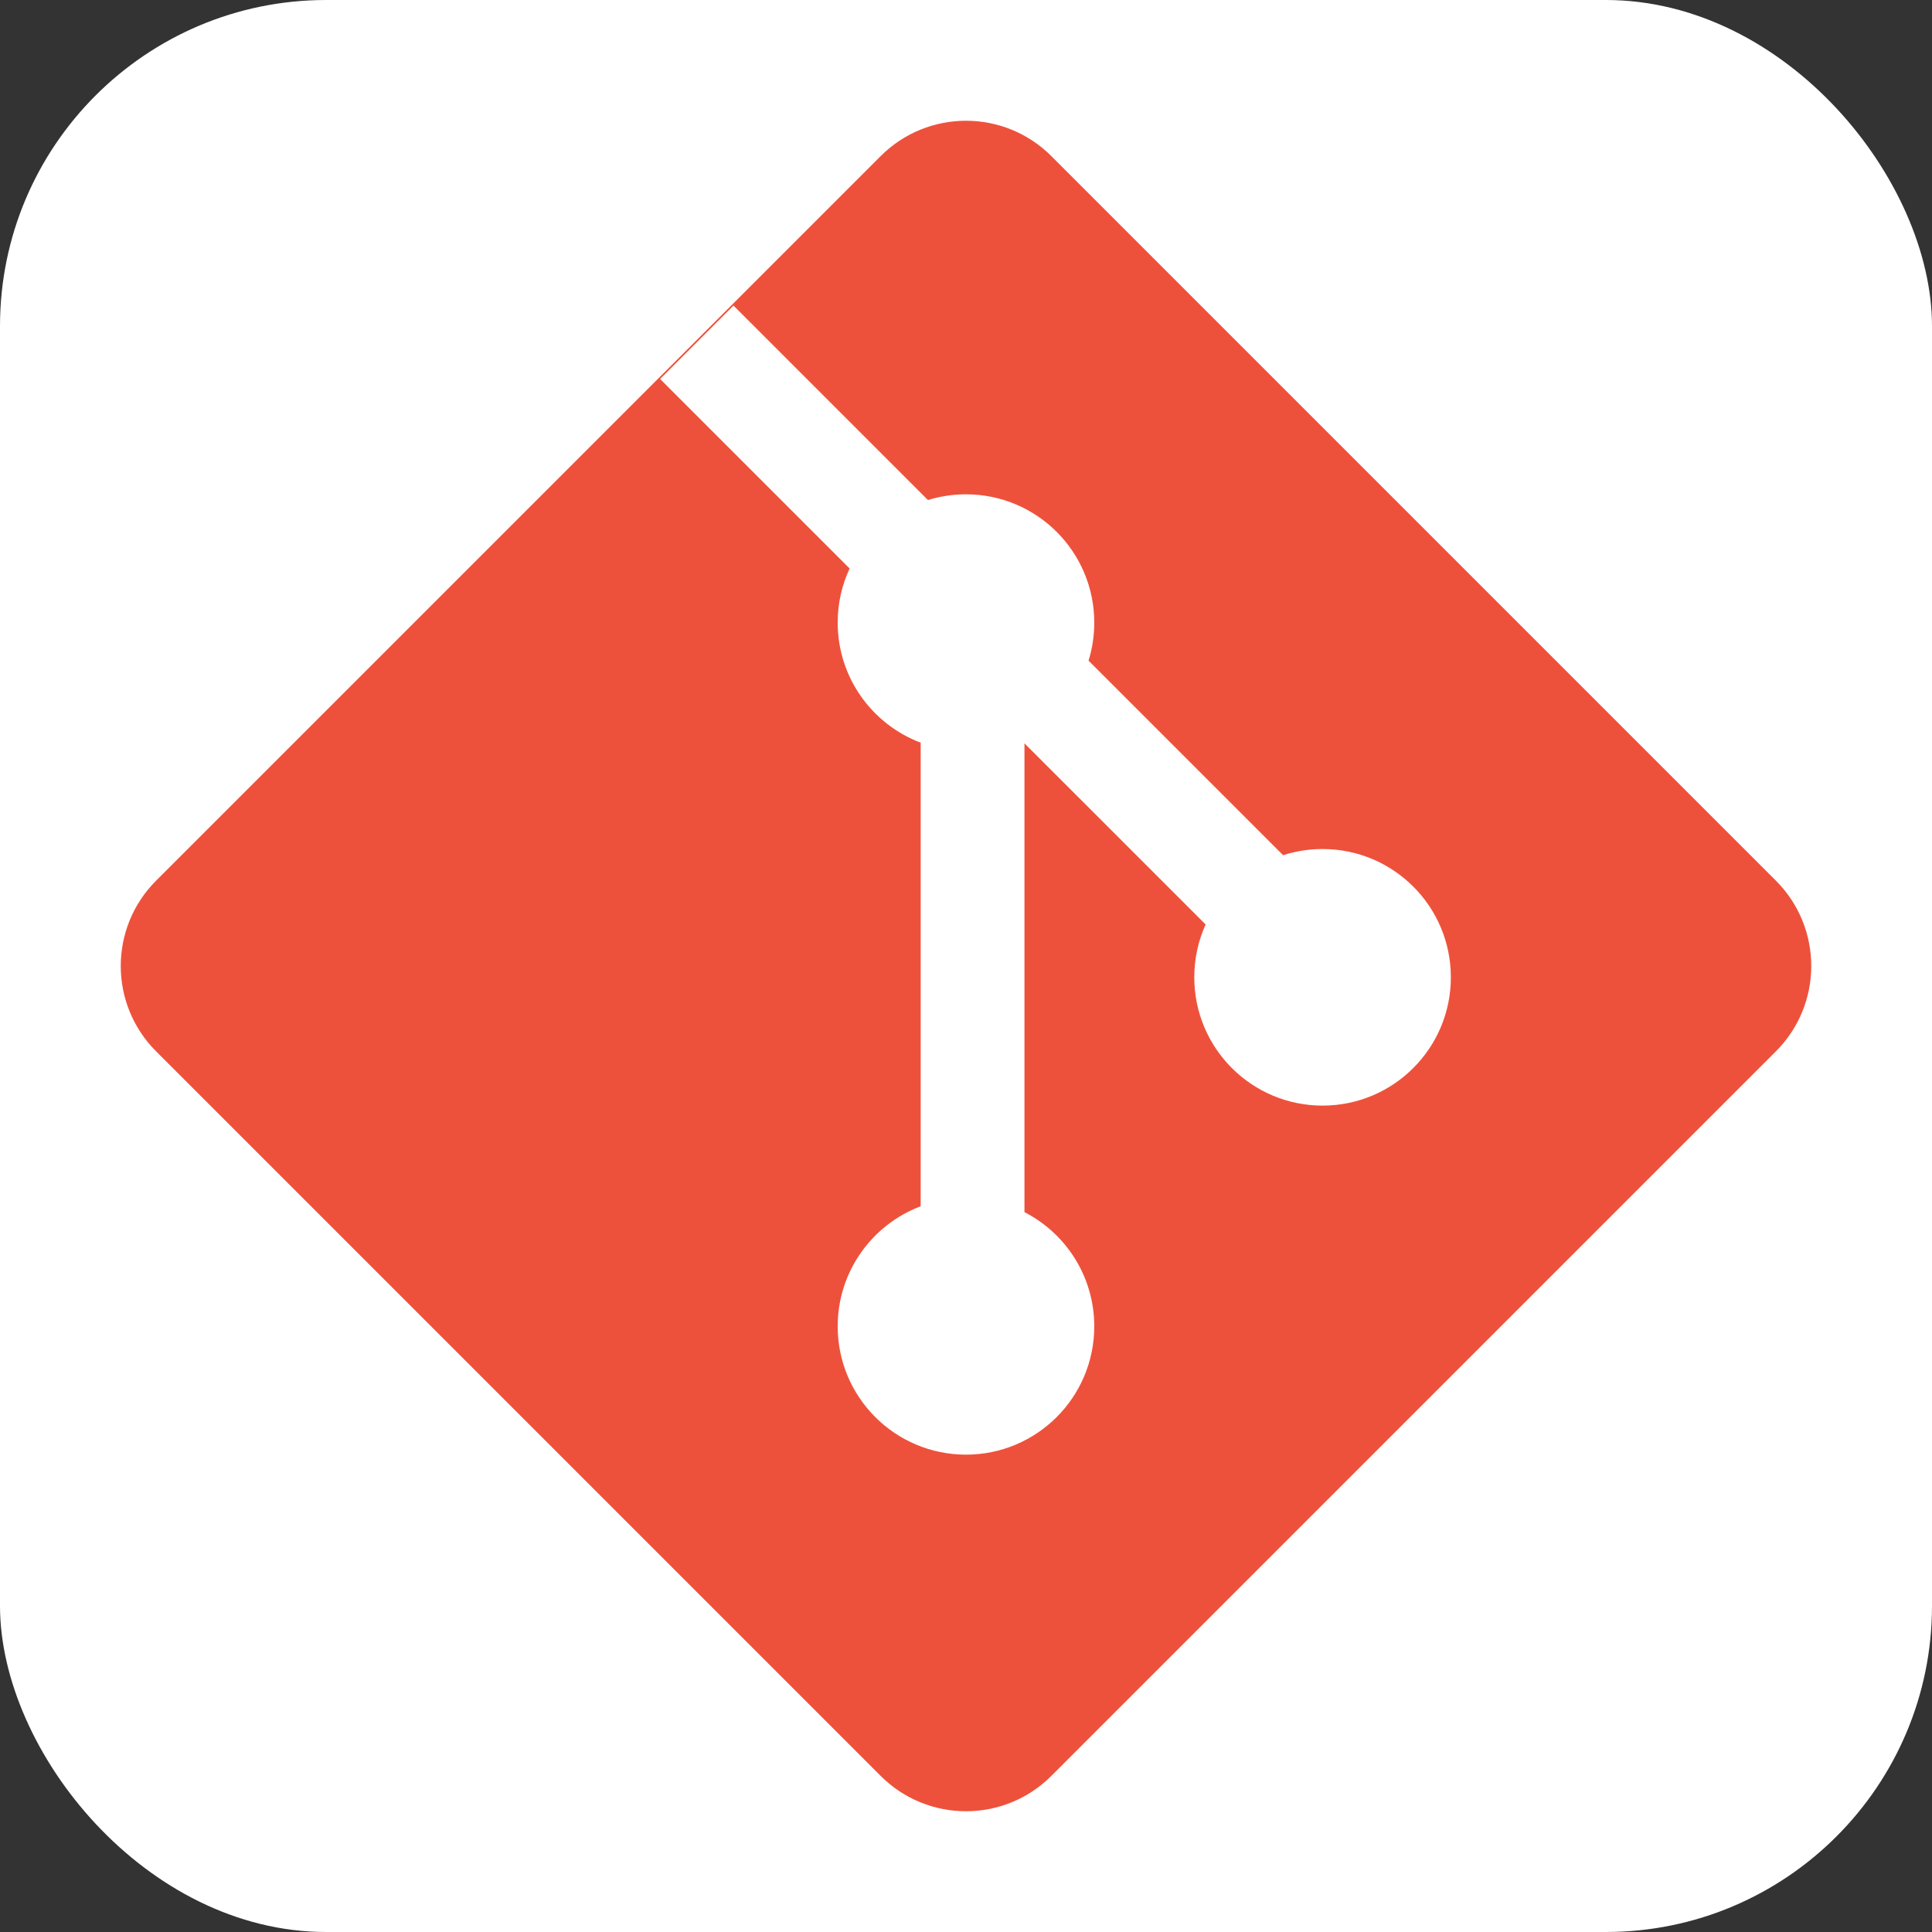 <svg width="77" height="77" viewBox="0 0 77 77" fill="none" xmlns="http://www.w3.org/2000/svg">
<rect x="0" y="0" width="77" height="77" fill="#333333" stroke="none"/>
<rect width="77" height="77" rx="13" fill="white"/>
<path d="M6.221 41.901C4.343 40.022 4.343 36.978 6.221 35.099L35.099 6.221C36.978 4.343 40.022 4.343 41.901 6.221L70.779 35.099C72.657 36.978 72.657 40.022 70.779 41.901L41.901 70.779C40.022 72.657 36.978 72.657 35.099 70.779L6.221 41.901Z" fill="#EE513B"/>
<path d="M29.233 12.179L26.309 15.104L33.862 22.657C33.556 23.312 33.386 24.043 33.386 24.814C33.386 27.003 34.761 28.87 36.694 29.6V48.076C34.761 48.806 33.386 50.673 33.386 52.862C33.386 55.686 35.675 57.975 38.499 57.975C41.323 57.975 43.612 55.686 43.612 52.862C43.612 50.878 42.482 49.157 40.83 48.31V29.625L48.05 36.845C47.76 37.487 47.598 38.2 47.598 38.951C47.598 41.775 49.887 44.064 52.711 44.064C55.535 44.064 57.824 41.775 57.824 38.951C57.824 36.127 55.535 33.838 52.711 33.838C52.162 33.838 51.634 33.924 51.138 34.084L43.384 26.33C43.532 25.851 43.612 25.342 43.612 24.814C43.612 21.99 41.323 19.701 38.499 19.701C37.971 19.701 37.462 19.781 36.983 19.929L29.233 12.179Z" fill="white"/>
</svg>
